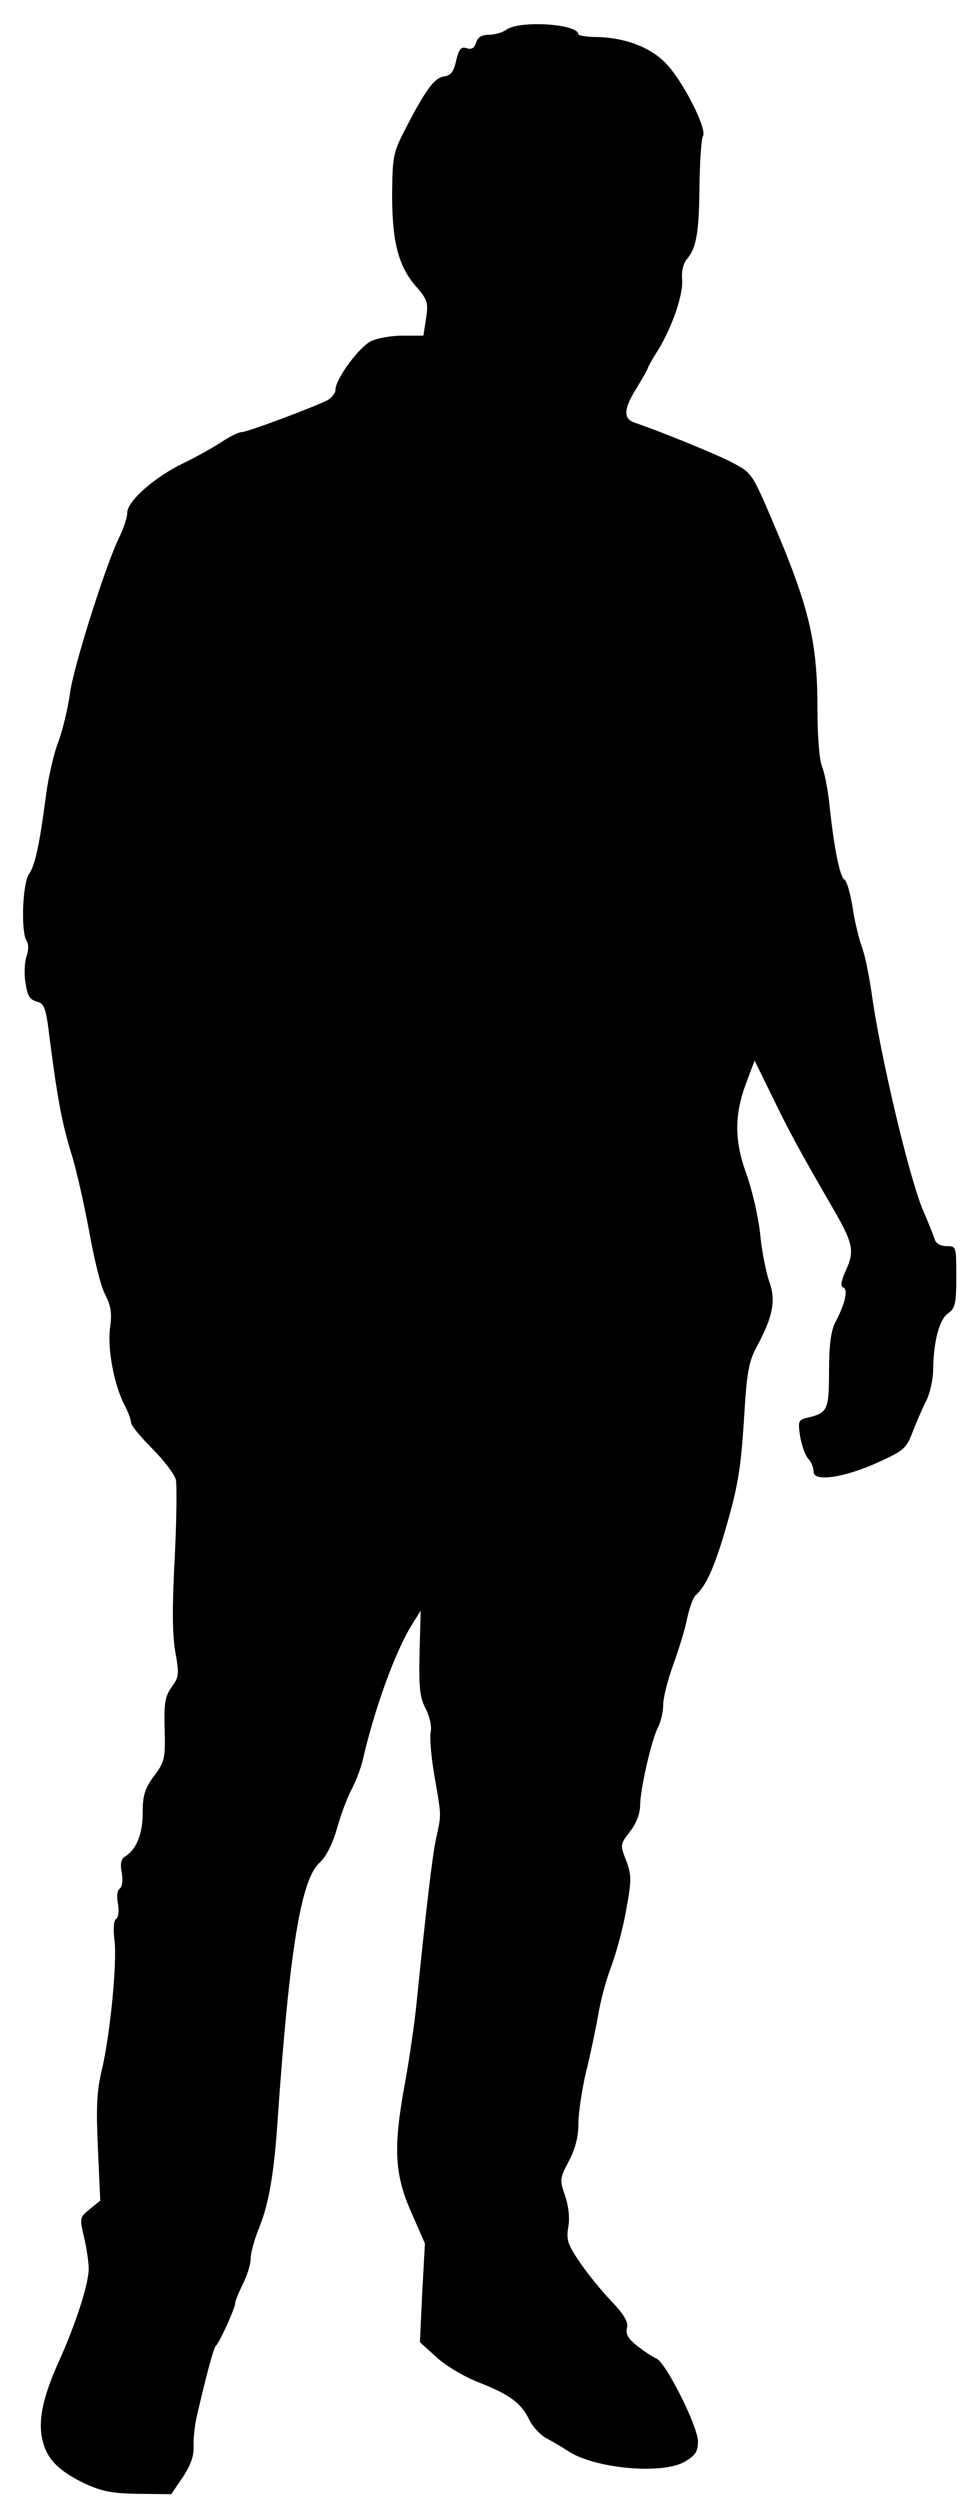 <svg xmlns="http://www.w3.org/2000/svg" width="250pt" height="648pt"
    viewBox="0 0 250 648" preserveAspectRatio="xMidYMid meet">
    <g transform="translate(0,648) scale(0.1,-0.1)" fill="#000000"
        stroke="none">
        <path d="M1313 6403 c-9 -7 -29 -13 -44 -13 -19 0 -30 -6 -34 -20 -5 -15 -12
-19 -25 -15 -14 5 -20 -2 -27 -32 -6 -28 -14 -39 -31 -41 -25 -4 -46 -31 -97
-129 -35 -67 -37 -76 -38 -170 -1 -125 15 -190 59 -242 33 -38 35 -44 29 -86
l-7 -45 -55 0 c-30 0 -67 -7 -82 -15 -31 -16 -91 -98 -91 -125 0 -9 -10 -22
-22 -28 -41 -20 -207 -82 -221 -82 -8 0 -30 -11 -50 -24 -19 -13 -64 -38 -98
-55 -77 -36 -149 -100 -149 -130 0 -12 -9 -39 -19 -60 -34 -66 -122 -343 -130
-411 -5 -36 -18 -90 -29 -121 -12 -30 -26 -91 -32 -135 -18 -138 -29 -186 -45
-210 -17 -26 -21 -149 -6 -173 6 -9 5 -24 0 -39 -5 -14 -7 -45 -3 -69 5 -34
11 -44 29 -49 20 -5 24 -15 34 -97 20 -156 32 -219 56 -297 13 -41 33 -131 46
-200 12 -69 30 -143 41 -164 16 -31 19 -50 13 -91 -6 -55 11 -147 40 -201 8
-16 15 -35 15 -42 0 -7 25 -37 55 -67 30 -30 57 -66 61 -80 3 -13 2 -106 -3
-206 -7 -129 -6 -199 2 -243 10 -56 9 -63 -10 -89 -17 -24 -20 -42 -18 -110 2
-75 0 -84 -28 -121 -24 -33 -29 -50 -29 -96 0 -55 -17 -95 -47 -113 -9 -6 -12
-19 -7 -42 3 -20 1 -35 -5 -40 -7 -4 -9 -20 -5 -40 3 -19 1 -35 -5 -39 -6 -4
-8 -26 -4 -56 7 -59 -12 -250 -34 -340 -12 -51 -14 -94 -9 -200 l6 -134 -27
-22 c-26 -21 -27 -22 -15 -73 7 -29 12 -66 12 -82 0 -39 -34 -144 -77 -239
-41 -91 -55 -153 -43 -204 11 -49 41 -80 109 -113 46 -21 71 -26 140 -27 l85
-1 30 44 c21 32 29 55 28 80 -1 20 3 54 8 76 24 105 44 180 50 185 9 7 50 98
50 110 0 6 9 28 20 50 11 22 20 51 20 65 0 15 9 47 19 73 28 67 42 145 52 301
30 428 60 611 108 653 17 16 33 47 45 89 10 35 27 82 39 103 11 22 24 56 28
75 30 131 84 281 128 351 l22 35 -3 -110 c-2 -90 1 -116 16 -144 10 -20 16
-44 13 -60 -3 -14 1 -66 10 -116 18 -105 18 -96 4 -160 -10 -46 -27 -192 -51
-430 -5 -49 -18 -139 -29 -200 -32 -172 -28 -240 15 -338 l36 -82 -7 -128 -6
-128 42 -38 c23 -22 72 -51 110 -66 82 -32 111 -54 132 -98 9 -18 29 -39 44
-47 15 -8 41 -23 56 -33 69 -46 247 -62 304 -27 27 16 33 26 33 52 0 39 -84
206 -108 215 -10 4 -31 18 -49 32 -24 19 -31 31 -27 47 4 15 -7 34 -41 70 -26
27 -63 73 -82 101 -31 46 -35 58 -29 92 4 24 0 55 -9 81 -14 40 -13 44 10 88
17 32 25 63 25 98 0 27 9 86 19 130 11 43 25 111 32 149 6 39 22 97 35 130 12
33 30 98 38 145 14 77 14 89 0 127 -16 41 -16 42 10 76 16 20 26 47 26 66 0
42 29 169 46 203 8 15 14 42 14 60 0 18 12 65 26 103 14 39 31 93 36 120 6 28
16 55 22 60 25 22 45 65 70 146 39 130 47 174 56 319 7 116 12 142 34 182 41
77 49 118 30 169 -8 24 -19 80 -23 124 -5 44 -21 113 -36 154 -31 86 -31 153
2 239 l20 53 48 -98 c44 -90 63 -126 162 -297 45 -79 49 -100 27 -148 -13 -29
-15 -43 -7 -45 13 -5 5 -42 -21 -91 -11 -22 -16 -58 -16 -125 0 -101 -4 -109
-53 -121 -27 -6 -28 -9 -22 -49 4 -23 13 -49 21 -58 8 -8 14 -24 14 -34 0 -27
81 -15 168 25 66 30 73 36 89 79 10 25 25 61 35 80 10 20 18 56 18 81 1 74 16
130 39 146 18 13 21 25 21 95 0 78 0 79 -25 79 -16 0 -28 7 -31 18 -3 9 -16
42 -29 72 -36 81 -114 412 -135 569 -7 47 -18 101 -26 120 -7 20 -18 65 -23
100 -6 36 -15 68 -21 71 -12 7 -27 81 -39 195 -4 39 -13 83 -19 98 -7 16 -12
78 -12 145 0 181 -21 268 -119 497 -51 119 -52 120 -104 147 -44 23 -193 83
-250 102 -31 10 -30 35 2 87 17 28 31 52 31 55 0 2 11 22 25 44 37 59 67 145
64 185 -2 21 3 42 12 53 25 29 32 68 33 192 1 63 5 121 9 127 11 17 -45 130
-89 181 -39 46 -107 74 -185 76 -27 0 -49 4 -49 7 0 27 -152 37 -187 12z" />
    </g>
</svg>
